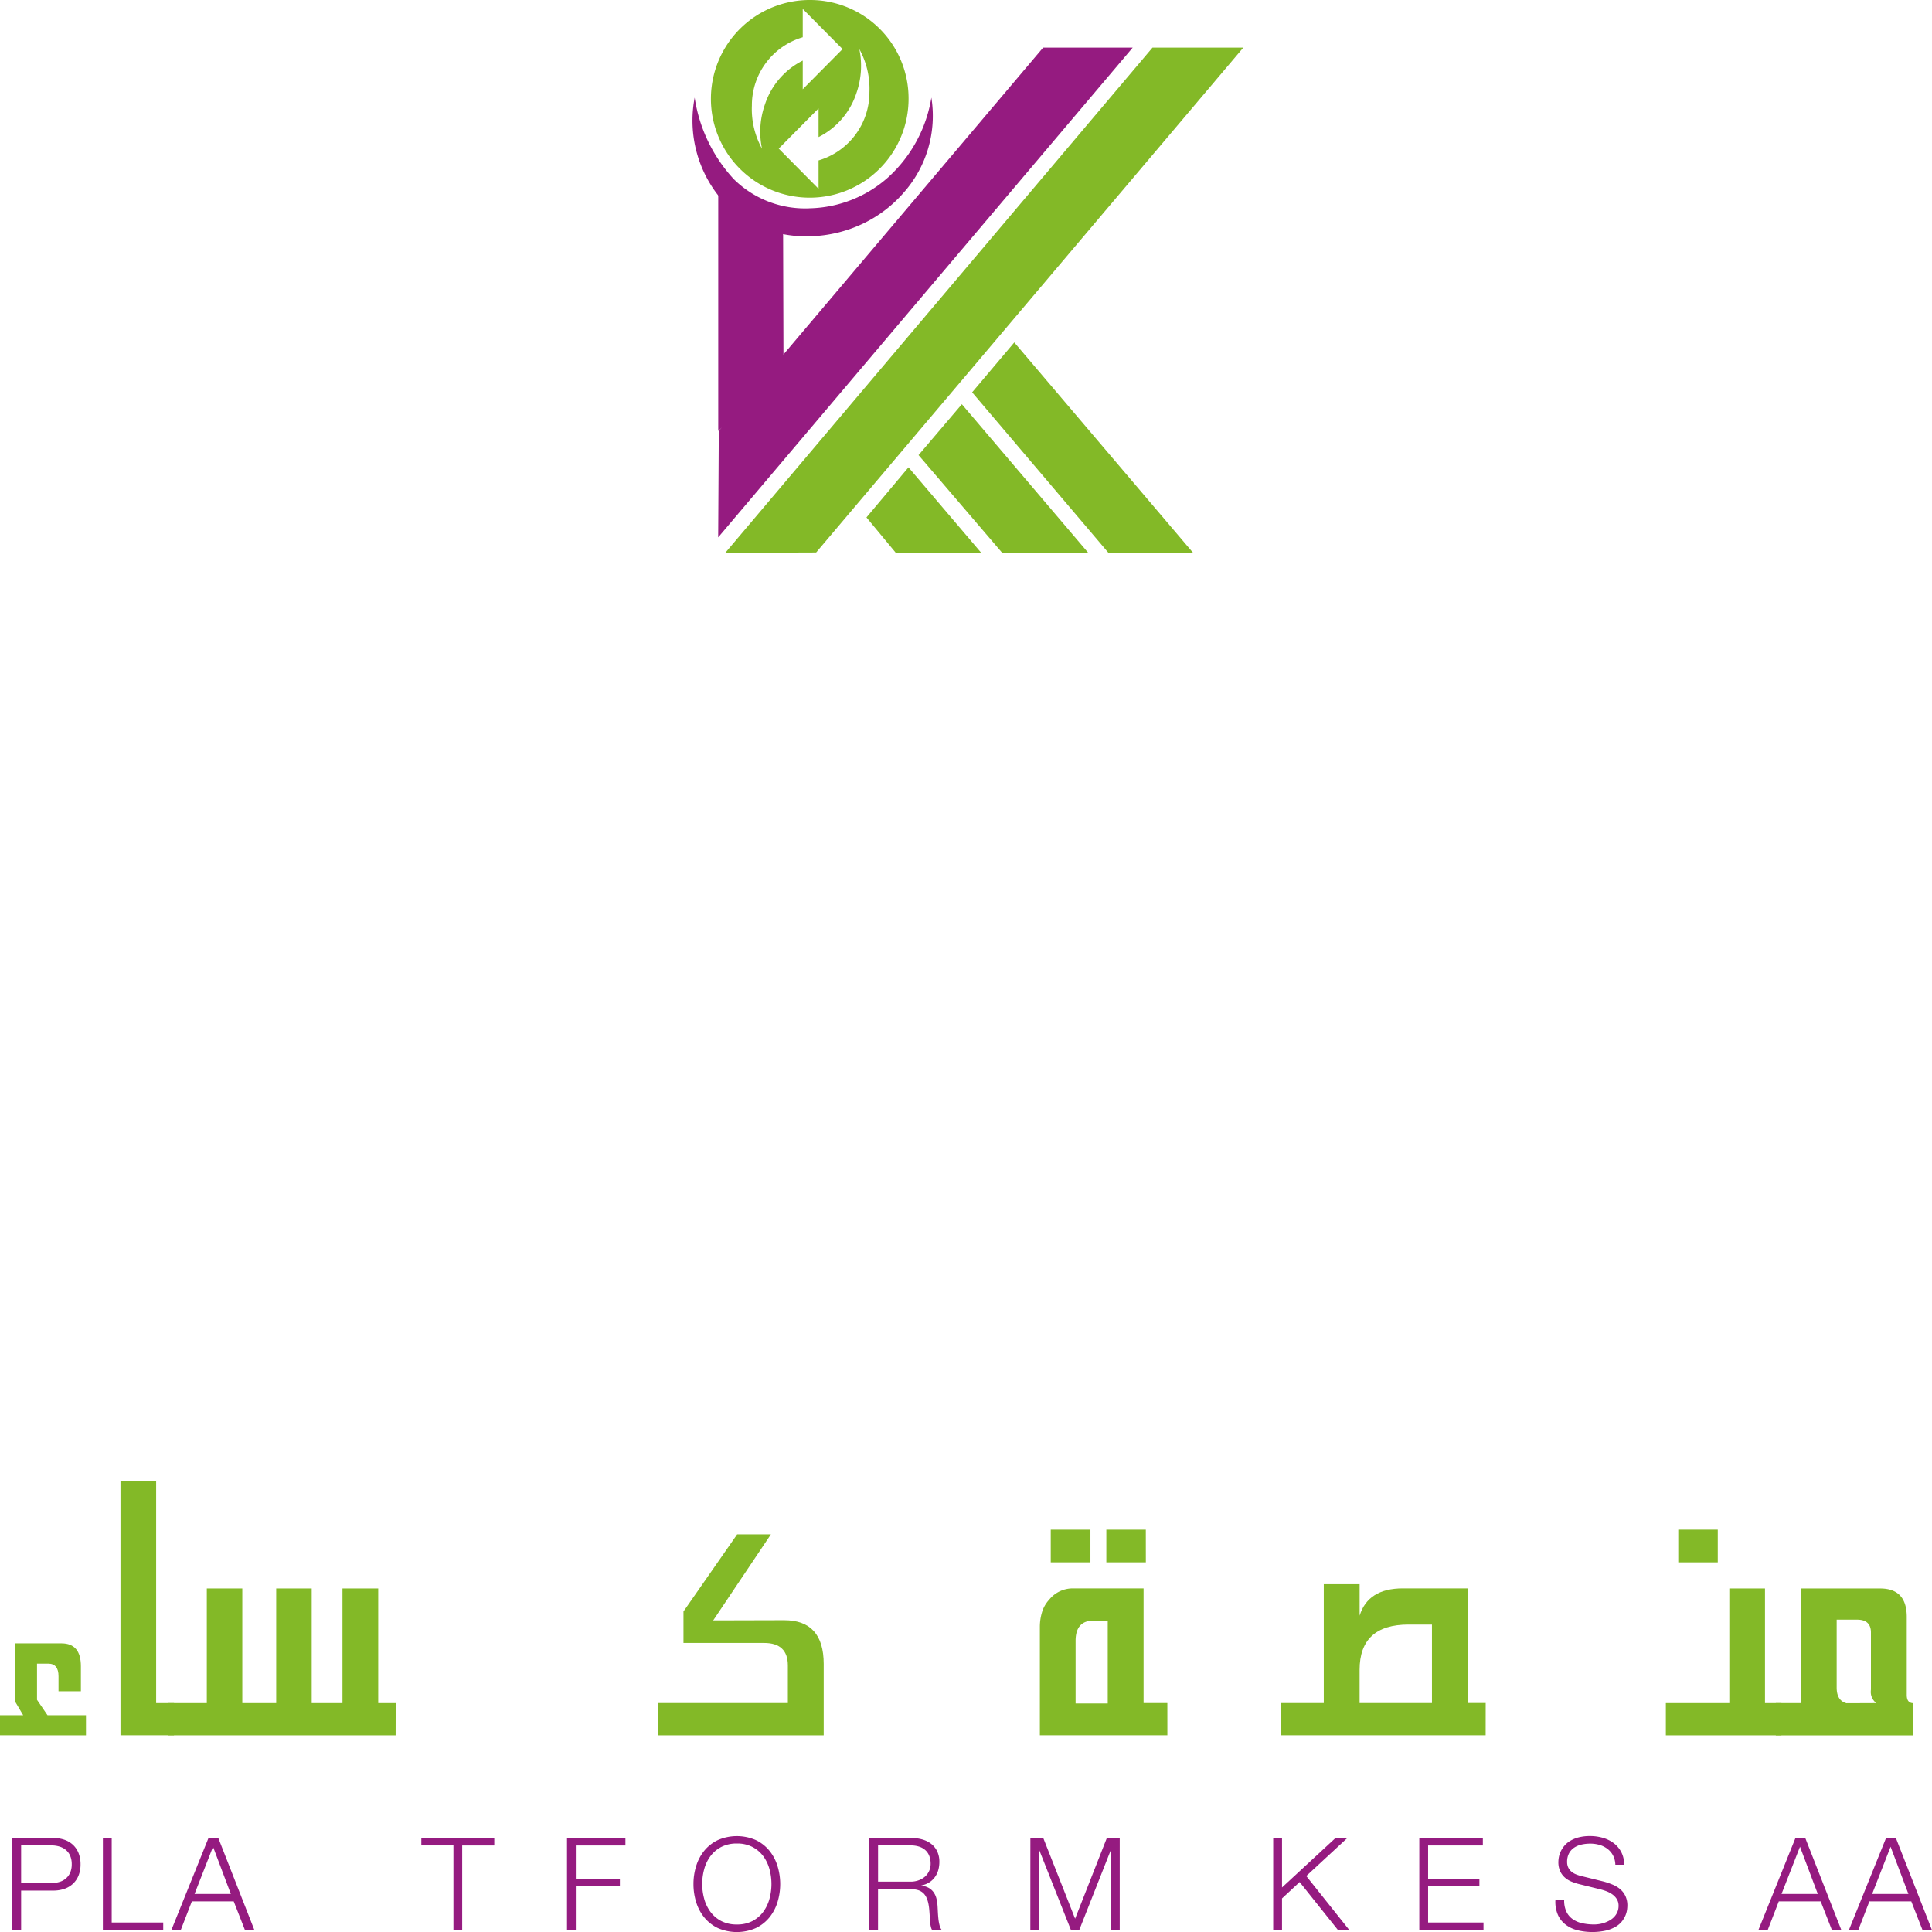 <svg xmlns="http://www.w3.org/2000/svg" width="150" height="150" viewBox="0 0 150 150">
  <g id="Group_14457" data-name="Group 14457" transform="translate(-105.683 -40.271)">
    <g id="Group_14454" data-name="Group 14454" transform="translate(105.683 155.286)">
      <path id="Path_13948" data-name="Path 13948" d="M105.683,599.857V598.3h1.8l-.652-1.1v-4.479h3.625q1.507,0,1.507,1.778v1.941h-1.737v-1.168q0-.977-.8-.977h-.869v2.81l.815,1.195h2.986v1.561Z" transform="translate(-105.683 -580.147)" fill="#83b927"/>
      <path id="Path_13949" data-name="Path 13949" d="M197,495.28h-4.154V475.57h2.769v17.212H197Z" transform="translate(-183.491 -475.57)" fill="#83b927"/>
      <path id="Path_13950" data-name="Path 13950" d="M245.152,564.4H227.506v-2.5h2.986v-8.9h2.756v8.9h2.632v-8.9h2.756v8.9h2.389v-8.9H243.8v8.9h1.357Z" transform="translate(-214.435 -544.686)" fill="#83b927"/>
      <path id="Path_13951" data-name="Path 13951" d="M387.788,529.5V527h10.086v-2.918q0-1.751-1.846-1.751H389.77v-2.443l4.167-5.986h2.62l-4.479,6.678,5.511-.014q3.067,0,3.068,3.394V529.5Z" transform="translate(-336.705 -509.789)" fill="#83b927"/>
      <path id="Path_13952" data-name="Path 13952" d="M567.974,526.45h-9.9v-8.457a3.956,3.956,0,0,1,.163-1.086,2.451,2.451,0,0,1,.556-.977,2.341,2.341,0,0,1,1.833-.882h5.5v8.9h1.846ZM562,513.025h-3.081v-2.538H562Zm1.344,10.954v-6.434H562.26q-1.412,0-1.412,1.574v4.86Zm2.959-10.954h-3.068v-2.538H566.3Z" transform="translate(-477.339 -506.74)" fill="#83b927"/>
      <path id="Path_13953" data-name="Path 13953" d="M662.268,561.685h-15.9v-2.5H649.7v-9.23h2.783V552.4q.652-2.118,3.352-2.118h5.05v8.9h1.386Zm-4.168-2.5v-6.095h-1.819q-3.8,0-3.8,3.516v2.579Z" transform="translate(-546.922 -541.975)" fill="#83b927"/>
      <path id="Path_13954" data-name="Path 13954" d="M799.321,523.953v2.5h-8.972v-2.5h4.928v-8.9h2.769v8.9Zm-4.941-10.927h-3.067v-2.538h3.067Z" transform="translate(-661.012 -506.74)" fill="#83b927"/>
      <path id="Path_13955" data-name="Path 13955" d="M869.918,561.9h1.955v-8.9h6.148q2.064,0,2.063,2.213v6.054q0,.638.517.638v2.5H869.918Zm7.806,0a1.091,1.091,0,0,1-.434-.855,1.7,1.7,0,0,1,.013-.2v-4.425q0-1-1.073-1h-1.588v5.267q0,1.018.76,1.222Z" transform="translate(-732.043 -544.686)" fill="#83b927"/>
      <path id="Path_13956" data-name="Path 13956" d="M114.59,733.622h3.175a2.629,2.629,0,0,1,.871.137,1.869,1.869,0,0,1,.669.4,1.758,1.758,0,0,1,.43.642,2.328,2.328,0,0,1,.152.865,2.3,2.3,0,0,1-.152.862,1.76,1.76,0,0,1-.43.641,1.869,1.869,0,0,1-.669.4,2.632,2.632,0,0,1-.871.137h-2.491v3.064h-.684Zm.684,3.5h2.34a2.166,2.166,0,0,0,.645-.091,1.351,1.351,0,0,0,.5-.274,1.245,1.245,0,0,0,.328-.457,1.615,1.615,0,0,0,.117-.64,1.636,1.636,0,0,0-.117-.643,1.226,1.226,0,0,0-.328-.457,1.384,1.384,0,0,0-.5-.271,2.18,2.18,0,0,0-.645-.091h-2.34Z" transform="translate(-113.634 -705.934)" fill="#951b80"/>
      <path id="Path_13957" data-name="Path 13957" d="M180.142,733.622h.684v6.563h4v.581h-4.686Z" transform="translate(-172.153 -705.934)" fill="#951b80"/>
      <path id="Path_13958" data-name="Path 13958" d="M232.592,733.622h.762l2.8,7.144h-.732l-.871-2.223H231.3l-.86,2.223h-.729Zm-1.081,4.344h2.815l-1.382-3.665Z" transform="translate(-216.405 -705.934)" fill="#951b80"/>
      <path id="Path_13959" data-name="Path 13959" d="M292.542,733.622h5.663v.582h-2.491v6.563h-.68V734.2h-2.492Z" transform="translate(-259.829 -705.934)" fill="#951b80"/>
      <path id="Path_13960" data-name="Path 13960" d="M358.378,733.622h4.535v.582h-3.851v2.58h3.421v.581h-3.421v3.4h-.684Z" transform="translate(-314.355 -705.934)" fill="#951b80"/>
      <path id="Path_13961" data-name="Path 13961" d="M411.774,735.935a4.677,4.677,0,0,1,.21-1.4,3.529,3.529,0,0,1,.631-1.188,3.073,3.073,0,0,1,1.053-.823,3.685,3.685,0,0,1,2.948,0,3.075,3.075,0,0,1,1.051.823,3.528,3.528,0,0,1,.63,1.188,4.787,4.787,0,0,1,0,2.809,3.52,3.52,0,0,1-.63,1.188,3.068,3.068,0,0,1-1.051.823,3.682,3.682,0,0,1-2.948,0,3.065,3.065,0,0,1-1.053-.823,3.52,3.52,0,0,1-.631-1.188A4.674,4.674,0,0,1,411.774,735.935Zm.679,0a4.349,4.349,0,0,0,.154,1.148,3.022,3.022,0,0,0,.482,1.007,2.438,2.438,0,0,0,.837.716,2.564,2.564,0,0,0,1.22.271,2.536,2.536,0,0,0,1.212-.271,2.462,2.462,0,0,0,.836-.716,3.064,3.064,0,0,0,.481-1.007,4.391,4.391,0,0,0,0-2.3,3.025,3.025,0,0,0-.481-1.007,2.476,2.476,0,0,0-.836-.714,2.535,2.535,0,0,0-1.212-.271,2.564,2.564,0,0,0-1.22.271,2.451,2.451,0,0,0-.837.714,2.985,2.985,0,0,0-.482,1.007A4.37,4.37,0,0,0,412.453,735.935Z" transform="translate(-357.933 -704.674)" fill="#951b80"/>
      <path id="Path_13962" data-name="Path 13962" d="M491.232,733.622H494.5a3.122,3.122,0,0,1,.838.11,2.026,2.026,0,0,1,.692.338,1.6,1.6,0,0,1,.471.579,1.865,1.865,0,0,1,.174.836,2.263,2.263,0,0,1-.088.638,1.745,1.745,0,0,1-.264.542,1.573,1.573,0,0,1-.438.408,1.684,1.684,0,0,1-.6.23v.02a1.492,1.492,0,0,1,.58.183,1.2,1.2,0,0,1,.376.35,1.441,1.441,0,0,1,.211.486,3.52,3.52,0,0,1,.085.594q.01.186.023.445t.041.523a3.513,3.513,0,0,0,.09.5.967.967,0,0,0,.174.369h-.747a.775.775,0,0,1-.1-.246,2.546,2.546,0,0,1-.054-.3c-.013-.1-.022-.2-.027-.3s-.009-.186-.012-.261q-.014-.249-.037-.5a3.774,3.774,0,0,0-.073-.486,2.2,2.2,0,0,0-.144-.434,1.106,1.106,0,0,0-.247-.348,1.063,1.063,0,0,0-.381-.222,1.553,1.553,0,0,0-.55-.068h-2.58v3.171h-.684Zm.684,3.391h2.541a1.8,1.8,0,0,0,.591-.1,1.477,1.477,0,0,0,.489-.274,1.3,1.3,0,0,0,.335-.437,1.328,1.328,0,0,0,.125-.586,1.677,1.677,0,0,0-.1-.589,1.159,1.159,0,0,0-.291-.444,1.3,1.3,0,0,0-.481-.283,2.031,2.031,0,0,0-.669-.1h-2.541Z" transform="translate(-423.743 -705.934)" fill="#951b80"/>
      <path id="Path_13963" data-name="Path 13963" d="M560.063,733.622h1l2.473,6.265L566,733.622h1v7.144h-.684V734.59h-.02l-2.439,6.177h-.645l-2.448-6.177h-.02v6.177h-.684Z" transform="translate(-480.065 -705.934)" fill="#951b80"/>
      <path id="Path_13964" data-name="Path 13964" d="M669.73,733.622h.684v3.841l4.153-3.841h.919l-3.19,2.952,3.342,4.193h-.88l-2.976-3.724-1.368,1.271v2.453h-.684Z" transform="translate(-570.878 -705.934)" fill="#951b80"/>
      <path id="Path_13965" data-name="Path 13965" d="M736.983,733.622h4.934v.582h-4.25v2.58h3.982v.581h-3.982v2.82h4.3v.581h-4.984Z" transform="translate(-626.788 -705.934)" fill="#951b80"/>
      <path id="Path_13966" data-name="Path 13966" d="M796.391,737.156a2.018,2.018,0,0,0,.169.921,1.485,1.485,0,0,0,.5.591,2.051,2.051,0,0,0,.747.315,4.306,4.306,0,0,0,.916.093,2.574,2.574,0,0,0,.4-.034,2.36,2.36,0,0,0,.828-.3,1.489,1.489,0,0,0,.34-.276,1.282,1.282,0,0,0,.234-.371,1.2,1.2,0,0,0,.087-.469.959.959,0,0,0-.137-.521,1.293,1.293,0,0,0-.352-.369,2.063,2.063,0,0,0-.474-.247,4.462,4.462,0,0,0-.508-.154l-1.588-.391a4.084,4.084,0,0,1-.609-.2,1.8,1.8,0,0,1-.513-.322,1.5,1.5,0,0,1-.357-.491,1.686,1.686,0,0,1-.135-.706,2.093,2.093,0,0,1,.042-.394,1.8,1.8,0,0,1,.149-.442,2.031,2.031,0,0,1,.286-.435,1.827,1.827,0,0,1,.453-.376,2.456,2.456,0,0,1,.651-.266,3.471,3.471,0,0,1,.882-.1,3.546,3.546,0,0,1,1.008.142,2.574,2.574,0,0,1,.843.422,2.084,2.084,0,0,1,.579.7,2.025,2.025,0,0,1,.209.963h-.679a1.641,1.641,0,0,0-.178-.718,1.563,1.563,0,0,0-.433-.513,1.886,1.886,0,0,0-.612-.308,2.529,2.529,0,0,0-.725-.1,3.043,3.043,0,0,0-.676.073,1.7,1.7,0,0,0-.571.239,1.224,1.224,0,0,0-.4.44,1.39,1.39,0,0,0-.149.669.994.994,0,0,0,.088.433.954.954,0,0,0,.235.31,1.294,1.294,0,0,0,.342.21,2.727,2.727,0,0,0,.415.137l1.745.43a5.716,5.716,0,0,1,.714.244,2.177,2.177,0,0,1,.589.359,1.6,1.6,0,0,1,.4.528,1.715,1.715,0,0,1,.149.75,2.571,2.571,0,0,1-.026.32,1.835,1.835,0,0,1-.119.426,2.079,2.079,0,0,1-.271.459,1.761,1.761,0,0,1-.482.417,2.79,2.79,0,0,1-.751.3,4.9,4.9,0,0,1-2.256-.029,2.509,2.509,0,0,1-.919-.452,1.951,1.951,0,0,1-.586-.776,2.539,2.539,0,0,1-.174-1.126Z" transform="translate(-674.947 -704.674)" fill="#951b80"/>
      <path id="Path_13967" data-name="Path 13967" d="M860.177,733.622h.762l2.8,7.144h-.732l-.871-2.223h-3.253l-.86,2.223H857.3Zm-1.081,4.344h2.815l-1.382-3.665Z" transform="translate(-720.778 -705.934)" fill="#951b80"/>
      <path id="Path_13968" data-name="Path 13968" d="M925.738,733.622h.762l2.8,7.144h-.732l-.871-2.223h-3.254l-.86,2.223h-.729Zm-1.08,4.344h2.815L926.09,734.3Z" transform="translate(-779.304 -705.934)" fill="#951b80"/>
    </g>
    <g id="Group_14456" data-name="Group 14456" transform="translate(159.453 40.271)">
      <path id="Path_13969" data-name="Path 13969" d="M364.265,194.232l0-18.967,5.035,3.27.034,11.409Z" transform="translate(-362.271 -160.78)" fill="#951b80"/>
      <path id="Path_13970" data-name="Path 13970" d="M396.442,74.74,364.26,112.763l.048-8.264L389.487,74.74Z" transform="translate(-362.271 -71.042)" fill="#951b80"/>
      <path id="Path_13971" data-name="Path 13971" d="M402.565,74.74,369.4,113.961l7.055-.026L409.619,74.74Z" transform="translate(-366.859 -71.042)" fill="#83b927"/>
      <path id="Path_13972" data-name="Path 13972" d="M565.175,304.383l-13.883-16.332-3.273,3.874L558.6,304.383Z" transform="translate(-526.313 -261.465)" fill="#83b927"/>
      <path id="Path_13973" data-name="Path 13973" d="M522.409,344.307l-9.817-11.54-3.363,3.95,6.492,7.584Z" transform="translate(-491.684 -301.383)" fill="#83b927"/>
      <path id="Path_13974" data-name="Path 13974" d="M480.47,385.1l-5.643-6.63-3.263,3.886,2.275,2.745Z" transform="translate(-458.062 -342.185)" fill="#83b927"/>
      <g id="Group_14455" data-name="Group 14455" transform="translate(1.564 0)">
        <path id="Path_13975" data-name="Path 13975" d="M367.9,40.271a7.673,7.673,0,1,0,7.6,7.672A7.639,7.639,0,0,0,367.9,40.271ZM364.12,51.814a6.369,6.369,0,0,1-.785-3.352,5.507,5.507,0,0,1,3.949-5.3v-2.2l3.092,3.119L367.284,47.2V44.974a5.857,5.857,0,0,0-2.934,3.4A6.379,6.379,0,0,0,364.12,51.814Zm8.341-4.388a5.508,5.508,0,0,1-3.949,5.3v2.2l-3.092-3.119,3.092-3.119v2.225a5.858,5.858,0,0,0,2.934-3.4,6.38,6.38,0,0,0,.23-3.436A6.372,6.372,0,0,1,372.461,47.425Z" transform="translate(-360.293 -40.271)" fill="#83b927"/>
      </g>
      <path id="Path_13976" data-name="Path 13976" d="M364.259,110.888a8.982,8.982,0,0,1-2.106,7.329,9.782,9.782,0,0,1-3.23,2.468,10.1,10.1,0,0,1-3.988.968,9.265,9.265,0,0,1-4.076-.748,8.421,8.421,0,0,1-3.252-2.553,9.451,9.451,0,0,1-1.726-7.464,11.9,11.9,0,0,0,3.033,6.326,7.871,7.871,0,0,0,5.95,2.267,9.458,9.458,0,0,0,6.075-2.436A10.666,10.666,0,0,0,364.259,110.888Z" transform="translate(-345.717 -103.311)" fill="#951b80"/>
    </g>
  </g>
</svg>
